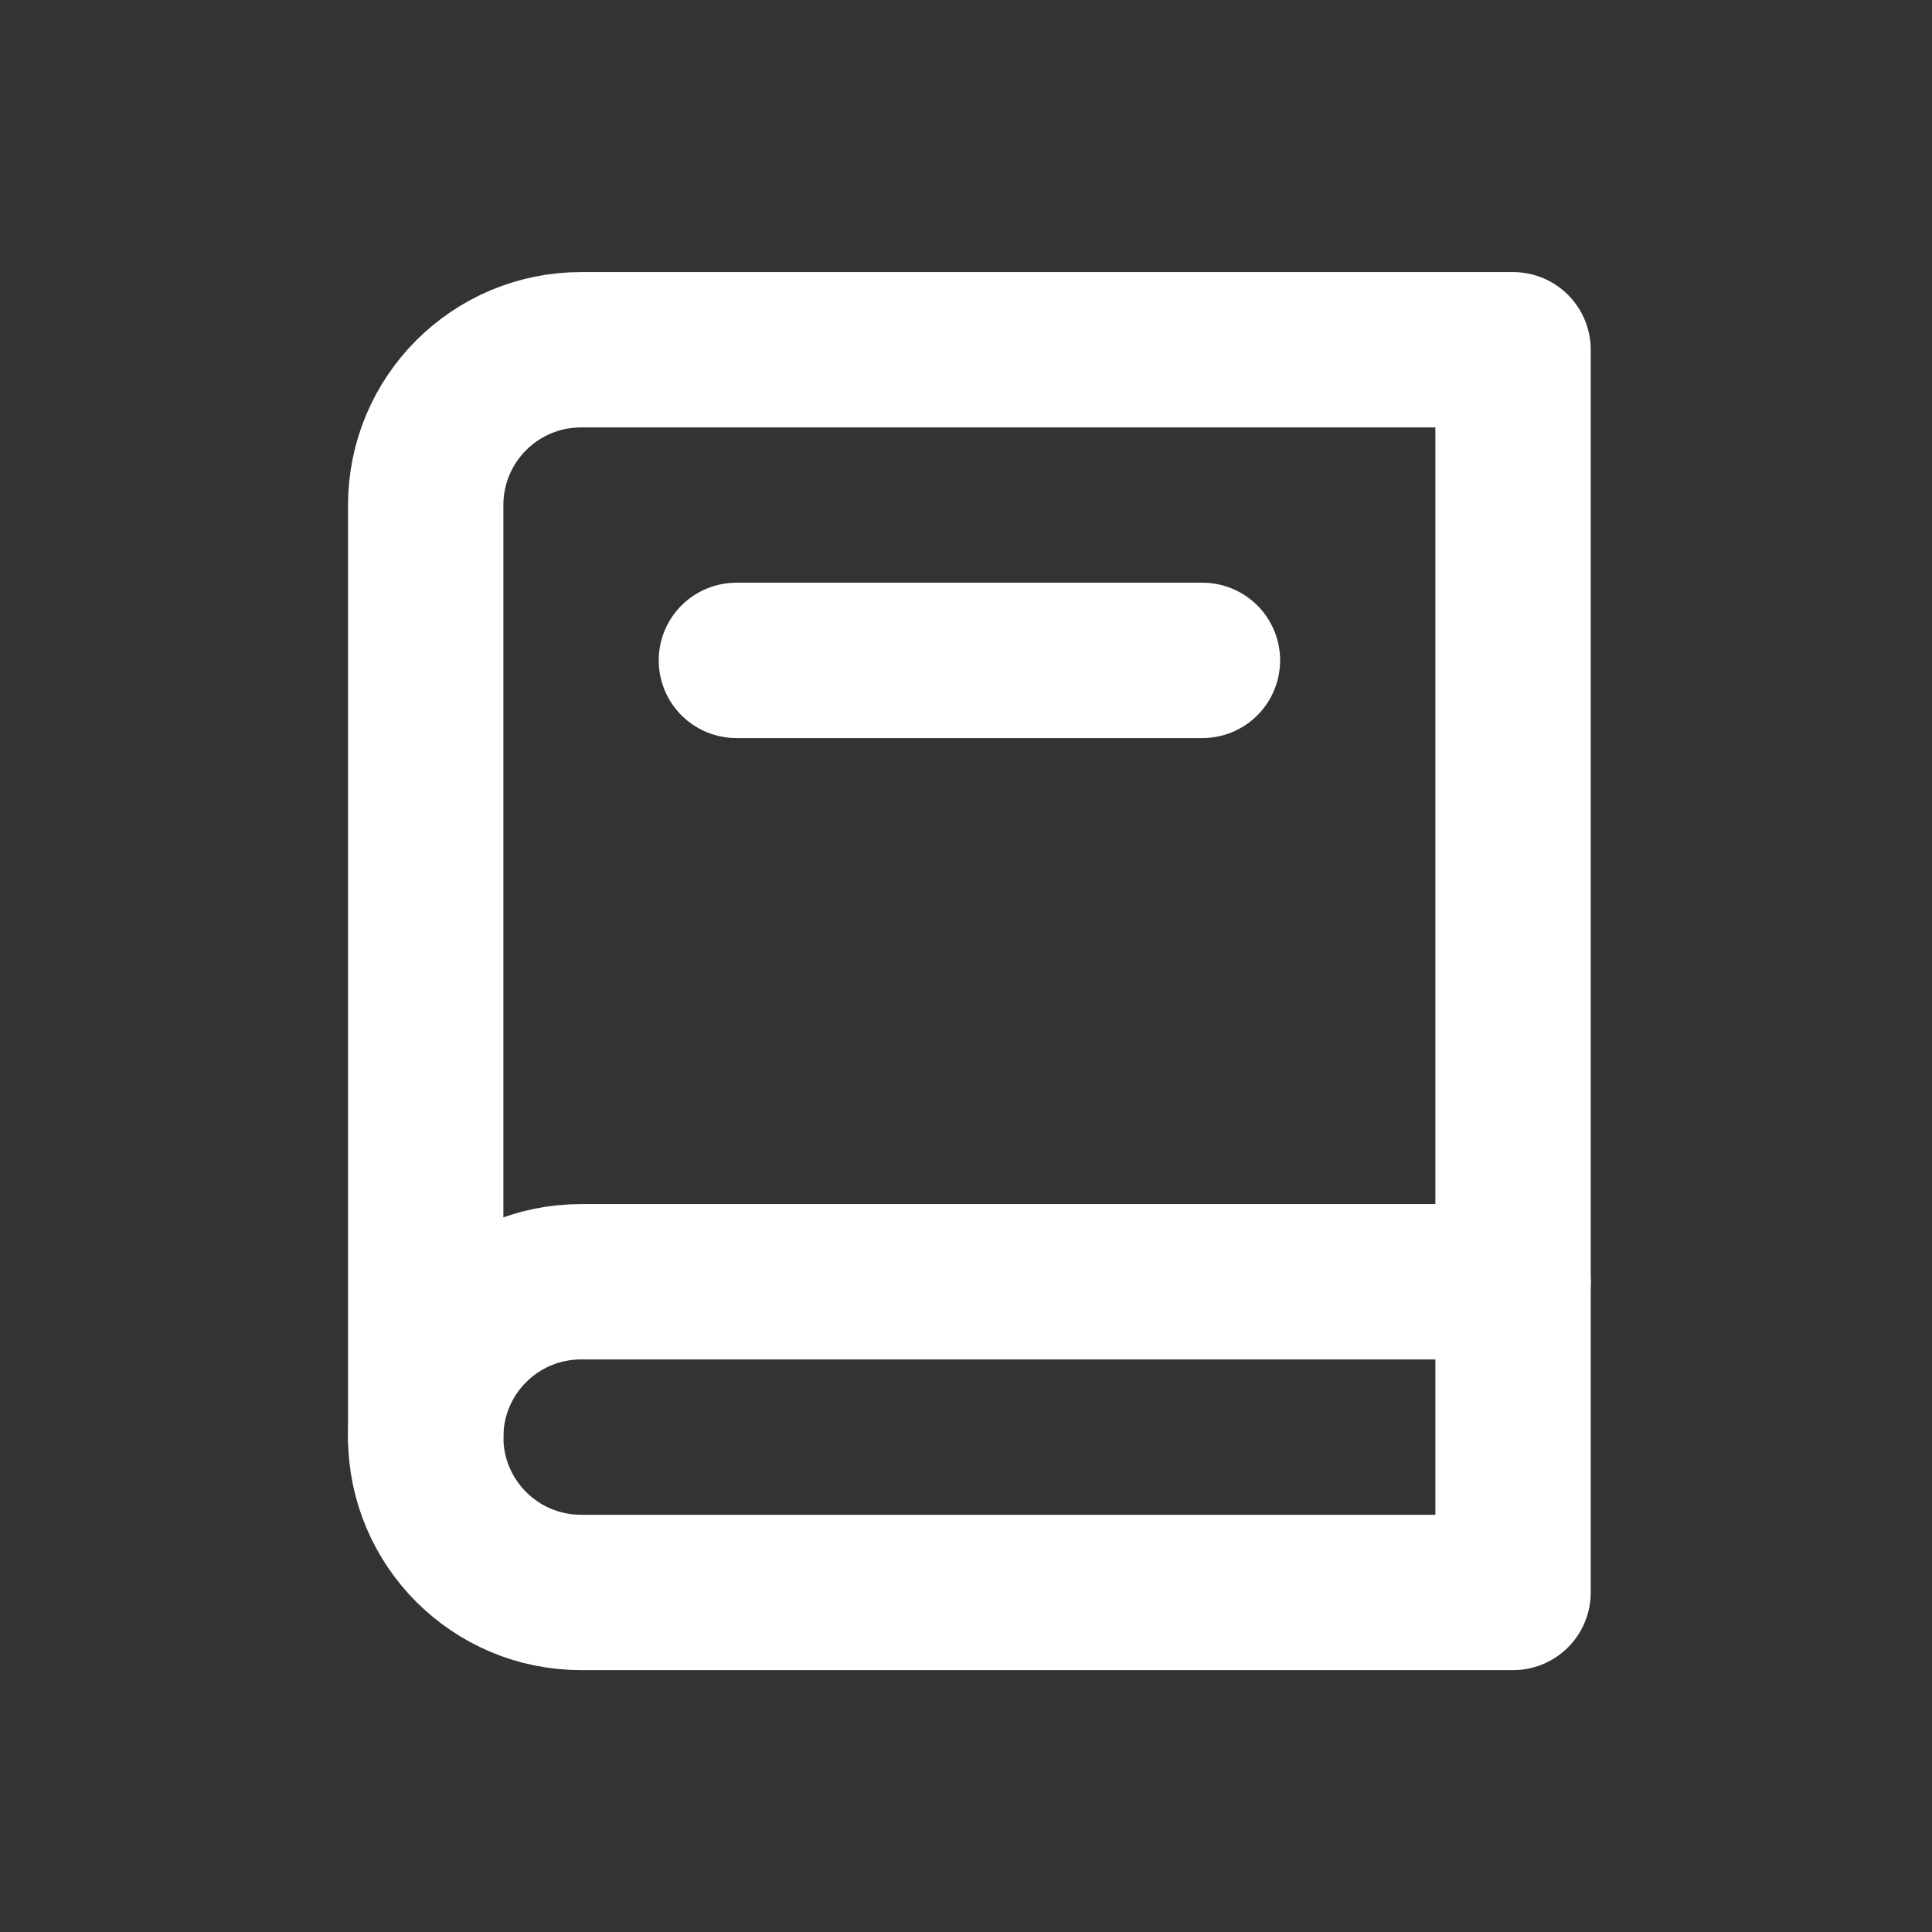 <svg width="32" height="32" viewBox="0 0 32 32" fill="none" xmlns="http://www.w3.org/2000/svg">
<rect x="0" y="0" width="32" height="32" fill="#333333" stroke="none"/>
<path fill-rule="evenodd" clip-rule="evenodd" d="M25.061 5.793V26.376H9.624C8.203 26.376 7.051 25.224 7.051 23.803V8.366C7.051 6.945 8.203 5.793 9.624 5.793H25.061Z" stroke="white" stroke-width="2.573" stroke-linecap="round" stroke-linejoin="round"/>
<path d="M25.061 21.23H9.624C8.203 21.23 7.051 22.382 7.051 23.803" stroke="white" stroke-width="2.573" stroke-linecap="round" stroke-linejoin="round"/>
<path d="M12.197 10.938H19.916" stroke="white" stroke-width="2.573" stroke-linecap="round" stroke-linejoin="round"/>
</svg>
